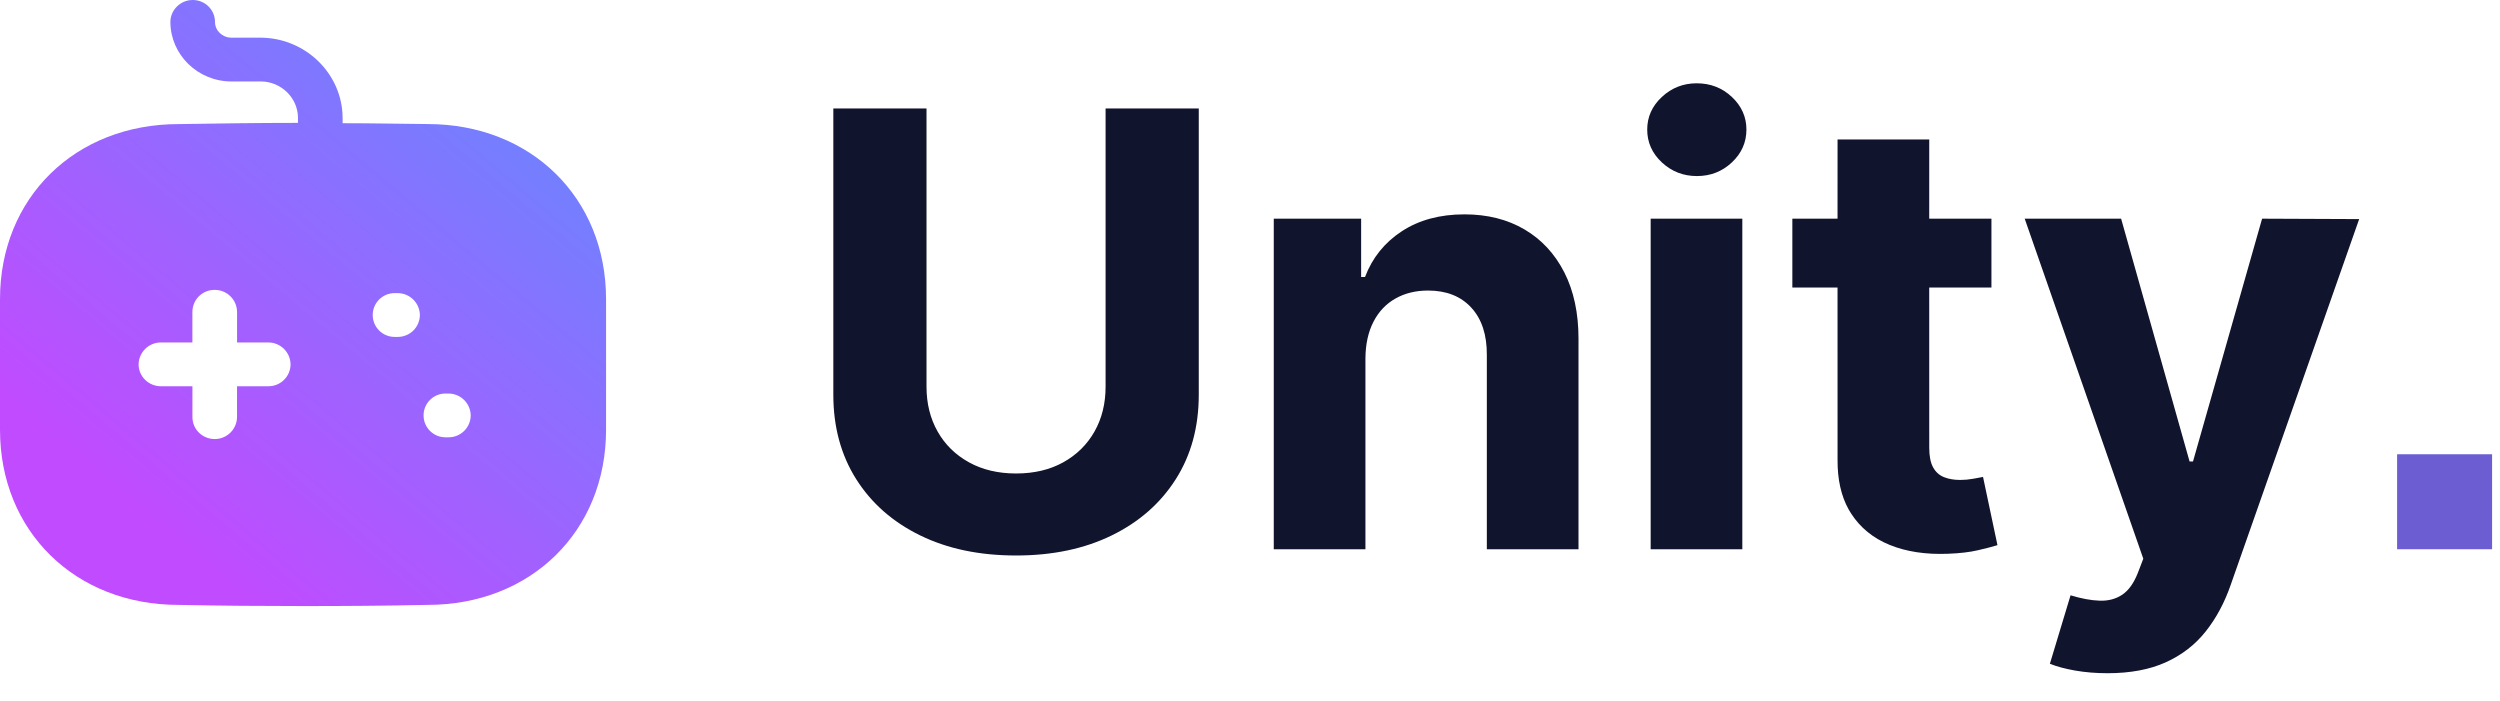 <svg xmlns="http://www.w3.org/2000/svg" width="132" height="37" viewBox="0 0 132 37">
  <defs>
    <linearGradient id="logo-a" x1="100%" x2="26.416%" y1="0%" y2="87.189%">
      <stop offset="0%" stop-color="#5C8FFF"/>
      <stop offset="100%" stop-color="#C14BFF"/>
    </linearGradient>
  </defs>
  <g fill="none">
    <path fill="url(#logo-a)" d="M10.176,0 C10.834,0 11.352,0.525 11.352,1.157 C11.352,1.619 11.746,1.989 12.216,1.989 L13.77,1.989 C16.141,2.005 18.074,3.899 18.09,6.213 L18.09,6.506 C19.579,6.506 21.072,6.536 22.579,6.55 C28.027,6.55 32,10.435 32,15.798 L32,22.69 C32,28.054 28.027,31.938 22.579,31.938 C20.397,31.986 18.214,32 16.016,32 C13.818,32 11.603,31.984 9.421,31.938 C3.973,31.938 0,28.054 0,22.69 L0,15.8 C0,10.435 3.973,6.552 9.437,6.552 C11.494,6.52 13.597,6.488 15.733,6.488 L15.733,6.227 C15.733,5.163 14.837,4.301 13.77,4.301 L12.216,4.301 C10.442,4.301 8.997,2.883 8.997,1.157 C8.997,0.525 9.531,0 10.174,0 L10.176,0 Z M11.336,15.306 C11.026,15.302 10.728,15.422 10.507,15.639 C10.286,15.856 10.161,16.153 10.158,16.462 L10.158,18.082 L8.496,18.082 C7.854,18.081 7.33,18.595 7.318,19.237 C7.318,19.885 7.853,20.394 8.496,20.394 L10.16,20.394 L10.16,22.026 C10.16,22.659 10.678,23.182 11.338,23.182 C11.98,23.183 12.504,22.669 12.515,22.027 L12.515,20.394 L14.163,20.394 C14.473,20.397 14.772,20.278 14.993,20.06 C15.215,19.843 15.34,19.547 15.342,19.237 C15.331,18.595 14.807,18.081 14.165,18.082 L12.517,18.082 L12.517,16.462 C12.506,15.819 11.981,15.304 11.338,15.306 L11.336,15.306 Z M23.678,20.778 L23.52,20.778 C22.882,20.778 22.364,21.295 22.364,21.934 C22.364,22.572 22.882,23.09 23.52,23.09 L23.677,23.09 C23.986,23.093 24.284,22.973 24.505,22.756 C24.726,22.54 24.852,22.244 24.854,21.934 C24.843,21.292 24.319,20.778 23.677,20.779 L23.678,20.778 Z M20.992,15.477 L20.835,15.477 C20.197,15.477 19.679,15.994 19.679,16.633 C19.679,17.271 20.197,17.789 20.835,17.789 L20.992,17.789 C21.301,17.792 21.6,17.672 21.821,17.456 C22.041,17.239 22.167,16.943 22.17,16.634 C22.159,15.991 21.635,15.476 20.992,15.477 L20.992,15.477 Z"/>
    <g transform="translate(44 4.398)">
      <path fill="#11142D" d="M9.648,24.932 C11.572,24.932 13.258,24.578 14.705,23.869 C16.152,23.161 17.278,22.17 18.085,20.898 C18.892,19.625 19.295,18.14 19.295,16.443 L19.295,16.443 L19.295,1.33 L14.375,1.33 L14.375,16.023 C14.375,16.909 14.18,17.697 13.79,18.386 C13.4,19.076 12.85,19.617 12.142,20.011 C11.434,20.405 10.602,20.602 9.648,20.602 C8.701,20.602 7.871,20.405 7.159,20.011 C6.447,19.617 5.896,19.076 5.506,18.386 C5.116,17.697 4.92,16.909 4.92,16.023 L4.92,16.023 L4.92,1.33 L5.68434189e-14,1.33 L5.68434189e-14,16.443 C5.68434189e-14,18.14 0.402,19.625 1.205,20.898 C2.008,22.17 3.133,23.161 4.58,23.869 C6.027,24.578 7.716,24.932 9.648,24.932 Z M28.095,24.602 L28.095,14.511 C28.103,13.761 28.245,13.119 28.522,12.585 C28.798,12.051 29.184,11.644 29.681,11.364 C30.177,11.083 30.751,10.943 31.402,10.943 C32.372,10.943 33.133,11.244 33.686,11.847 C34.239,12.449 34.512,13.284 34.505,14.352 L34.505,14.352 L34.505,24.602 L39.345,24.602 L39.345,13.489 C39.345,12.133 39.095,10.964 38.595,9.983 C38.095,9.002 37.395,8.246 36.493,7.716 C35.592,7.186 34.535,6.92 33.323,6.92 C32.027,6.92 30.925,7.218 30.016,7.812 C29.107,8.407 28.459,9.212 28.073,10.227 L28.073,10.227 L27.868,10.227 L27.868,7.148 L23.255,7.148 L23.255,24.602 L28.095,24.602 Z M45.598,4.898 C46.317,4.898 46.933,4.657 47.444,4.176 C47.956,3.695 48.211,3.117 48.211,2.443 C48.211,1.777 47.956,1.203 47.444,0.722 C46.933,0.241 46.314,1.03028697e-13 45.586,1.03028697e-13 C44.874,1.03028697e-13 44.261,0.241 43.745,0.722 C43.23,1.203 42.973,1.777 42.973,2.443 C42.973,3.117 43.23,3.695 43.745,4.176 C44.261,4.657 44.878,4.898 45.598,4.898 Z M47.995,24.602 L47.995,7.148 L43.155,7.148 L43.155,24.602 L47.995,24.602 Z M58.457,24.849 L58.841,24.841 C59.47,24.818 60.004,24.756 60.443,24.653 C60.882,24.551 61.223,24.462 61.466,24.386 L61.466,24.386 L60.704,20.784 C60.583,20.807 60.409,20.839 60.182,20.881 C59.954,20.922 59.727,20.943 59.5,20.943 C59.174,20.943 58.888,20.894 58.642,20.795 C58.396,20.697 58.204,20.525 58.068,20.278 C57.932,20.032 57.864,19.686 57.864,19.239 L57.864,19.239 L57.863,10.784 L61.148,10.784 L61.148,7.148 L57.863,7.148 L57.864,2.966 L53.023,2.966 L53.022,7.148 L50.636,7.148 L50.636,10.784 L53.022,10.784 L53.023,19.875 C53.016,20.915 53.212,21.792 53.612,22.506 L53.739,22.716 C54.223,23.466 54.903,24.019 55.778,24.375 C56.653,24.731 57.674,24.886 58.841,24.841 L58.457,24.849 Z M67.279,31.148 C68.476,31.148 69.499,30.956 70.348,30.574 C71.196,30.191 71.899,29.65 72.456,28.949 C73.012,28.248 73.454,27.428 73.779,26.489 L73.779,26.489 L80.564,7.17 L75.439,7.148 L71.791,19.966 L71.609,19.966 L67.995,7.148 L62.904,7.148 L69.166,25.102 L68.882,25.841 C68.67,26.386 68.395,26.773 68.058,27 C67.721,27.227 67.323,27.333 66.865,27.318 C66.406,27.303 65.893,27.208 65.325,27.034 L65.325,27.034 L64.234,30.648 C64.582,30.792 65.024,30.911 65.558,31.006 C66.092,31.1 66.666,31.148 67.279,31.148 Z"/>
      <polygon fill="#6C5DD3" points="87.582 24.602 87.582 19.587 82.567 19.587 82.567 24.602"/>
    </g>
  </g>
</svg>
